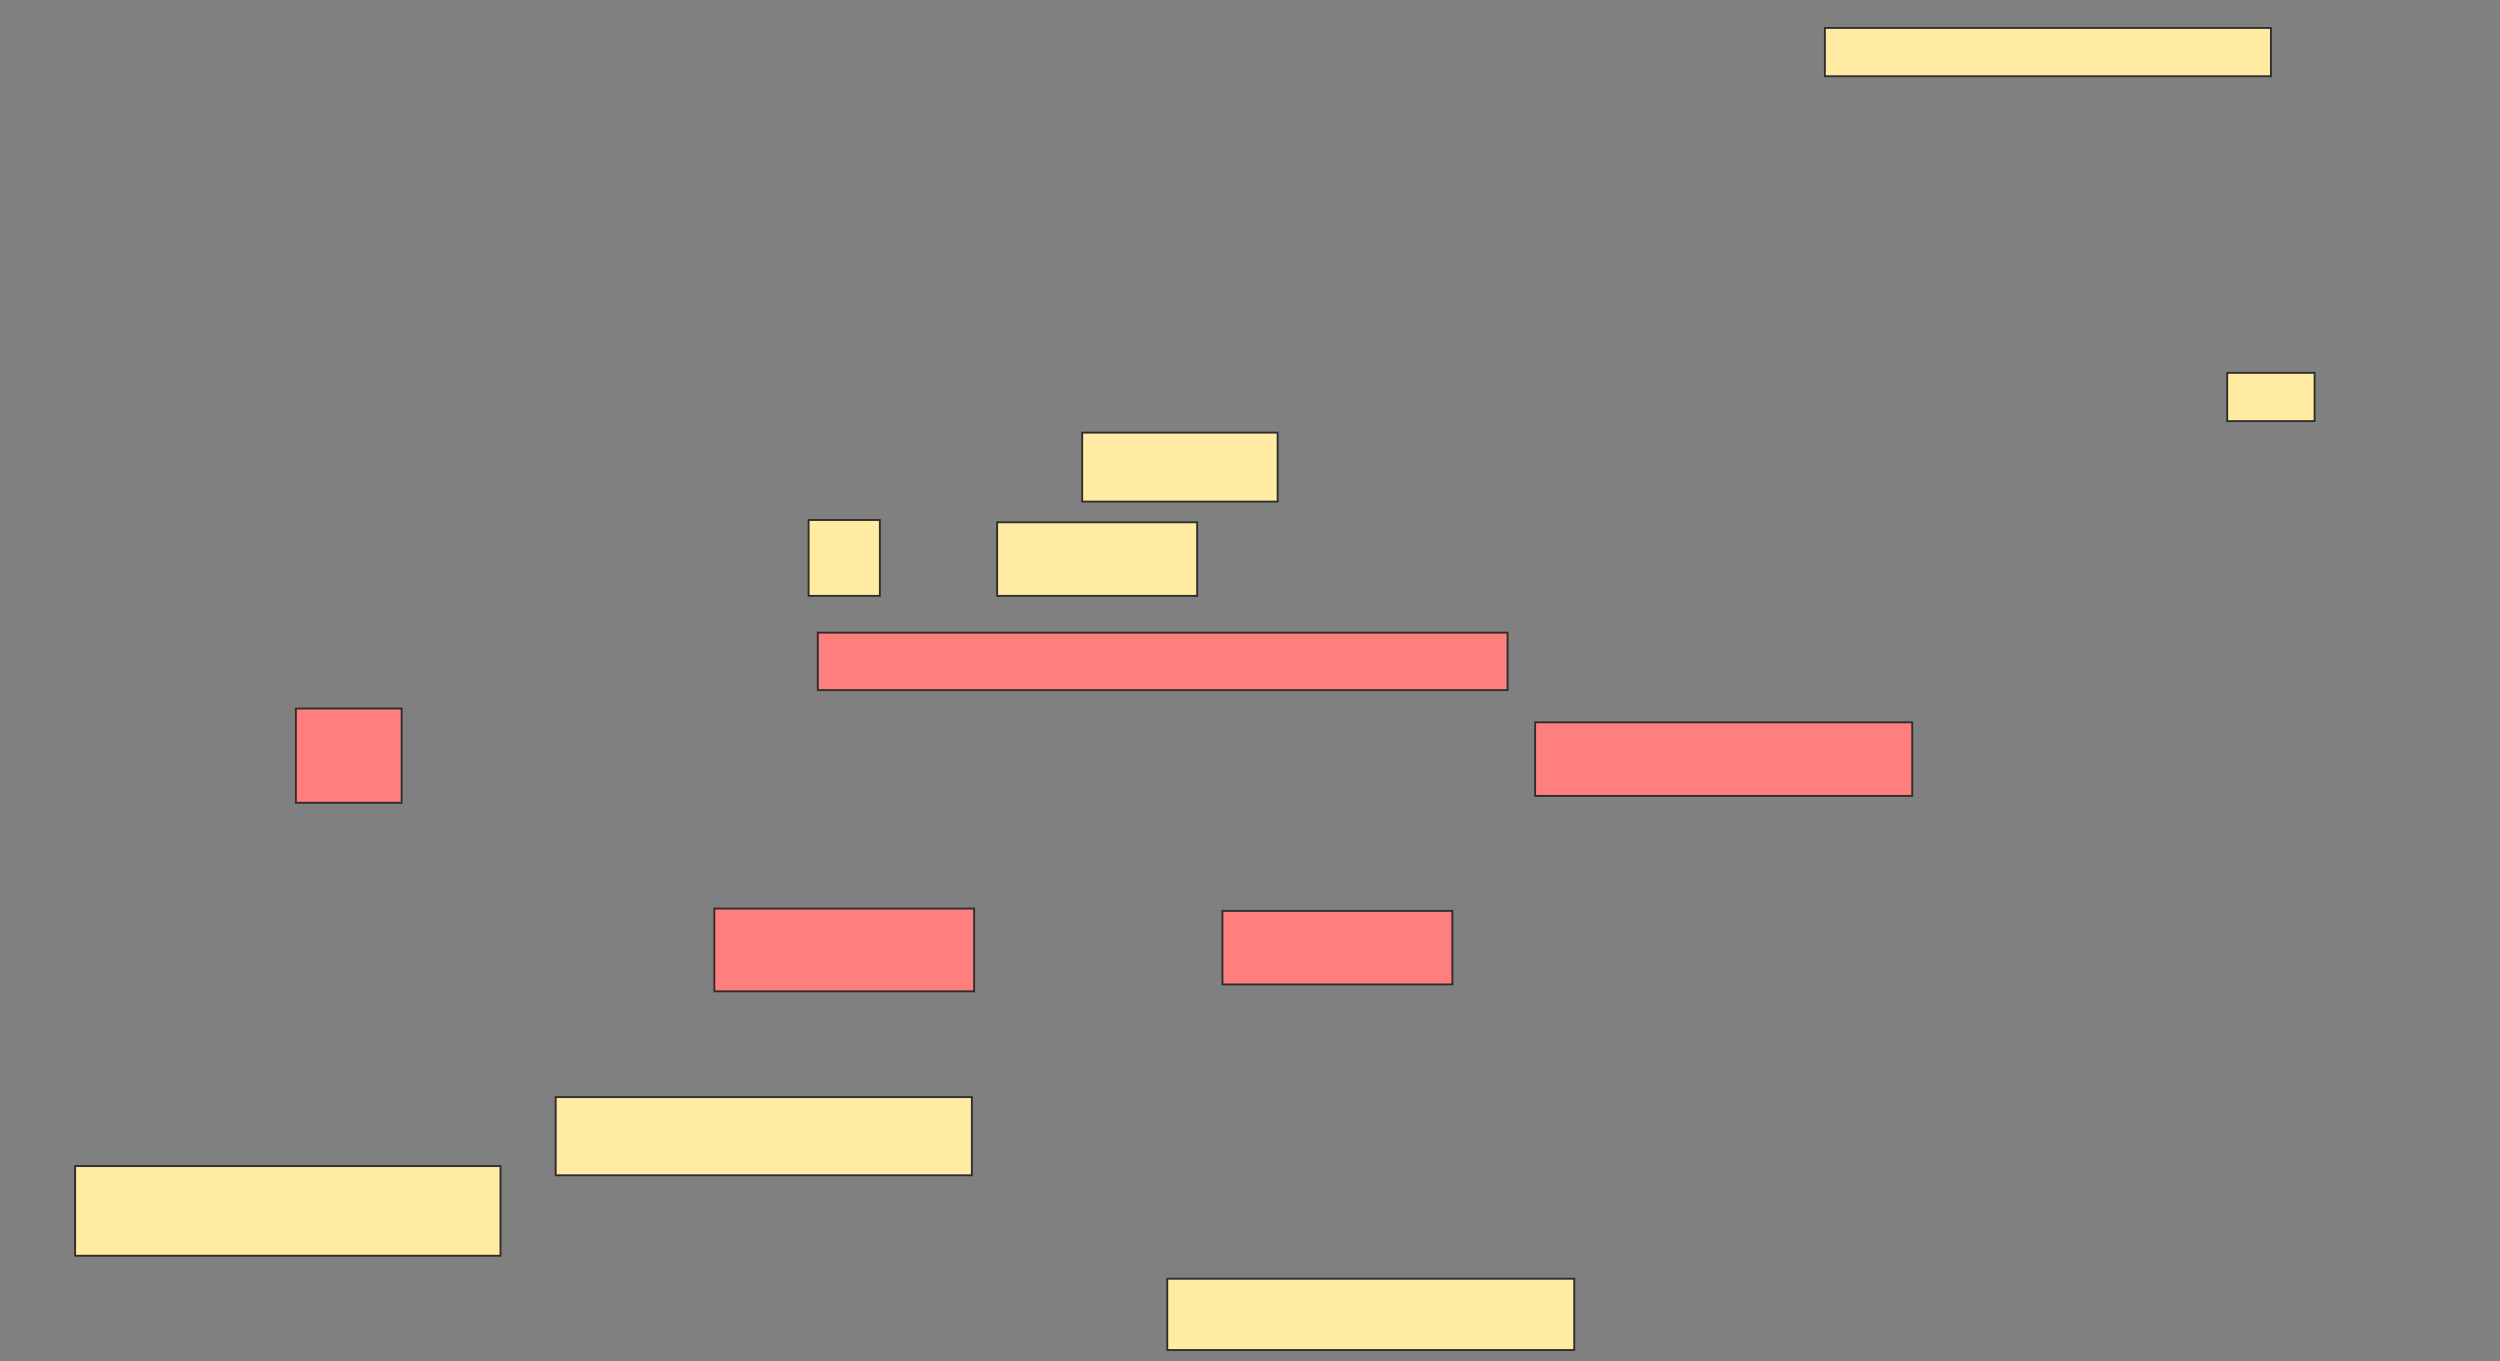 <svg xmlns="http://www.w3.org/2000/svg" width="1326" height="722">
 <rect width="100%" height="100%" fill="#808080" stroke="none"/>
 <!-- Created with Image Occlusion Enhanced -->
 <g>
  <title>Labels</title>
 </g>
 <g>
  <title>Masks</title>
  <g id="aa8afc7ec10a417695159e8594e10fe2-ao-1">
   <rect height="25.61" width="236.585" y="14.829" x="967.903" stroke="#2D2D2D" fill="#FFEBA2"/>
   <rect height="25.61" width="46.341" y="197.756" x="1181.317" stroke="#2D2D2D" fill="#FFEBA2"/>
  </g>
  <g id="aa8afc7ec10a417695159e8594e10fe2-ao-2">
   <rect height="36.585" width="103.659" y="229.463" x="574" stroke="#2D2D2D" fill="#FFEBA2"/>
   <rect height="40.244" width="37.805" y="275.805" x="428.878" stroke="#2D2D2D" fill="#FFEBA2"/>
   <rect height="39.024" width="106.098" y="277.024" x="528.878" stroke="#2D2D2D" fill="#FFEBA2"/>
  </g>
  <g id="aa8afc7ec10a417695159e8594e10fe2-ao-3" class="qshape">
   <rect height="43.902" width="137.805" y="481.902" x="378.878" stroke="#2D2D2D" fill="#FF7E7E" class="qshape"/>
   <rect height="39.024" width="121.951" y="483.122" x="648.39" stroke="#2D2D2D" fill="#FF7E7E" class="qshape"/>
   <g class="qshape">
    <rect height="50" width="56.098" y="375.805" x="156.927" stroke="#2D2D2D" fill="#FF7E7E" class="qshape"/>
    <rect height="39.024" width="200" y="383.122" x="814.244" stroke="#2D2D2D" fill="#FF7E7E" class="qshape"/>
    <rect height="30.488" width="365.854" y="335.561" x="433.756" stroke-linecap="null" stroke-linejoin="null" stroke-dasharray="null" stroke="#2D2D2D" fill="#FF7E7E" class="qshape"/>
   </g>
  </g>
  <g id="aa8afc7ec10a417695159e8594e10fe2-ao-4">
   <rect height="41.463" width="220.732" y="581.902" x="294.732" stroke="#2D2D2D" fill="#FFEBA2"/>
   <rect height="47.561" width="225.61" y="618.488" x="39.854" stroke="#2D2D2D" fill="#FFEBA2"/>
   <rect height="37.805" width="215.854" y="678.244" x="619.122" stroke="#2D2D2D" fill="#FFEBA2"/>
  </g>
 </g>
</svg>